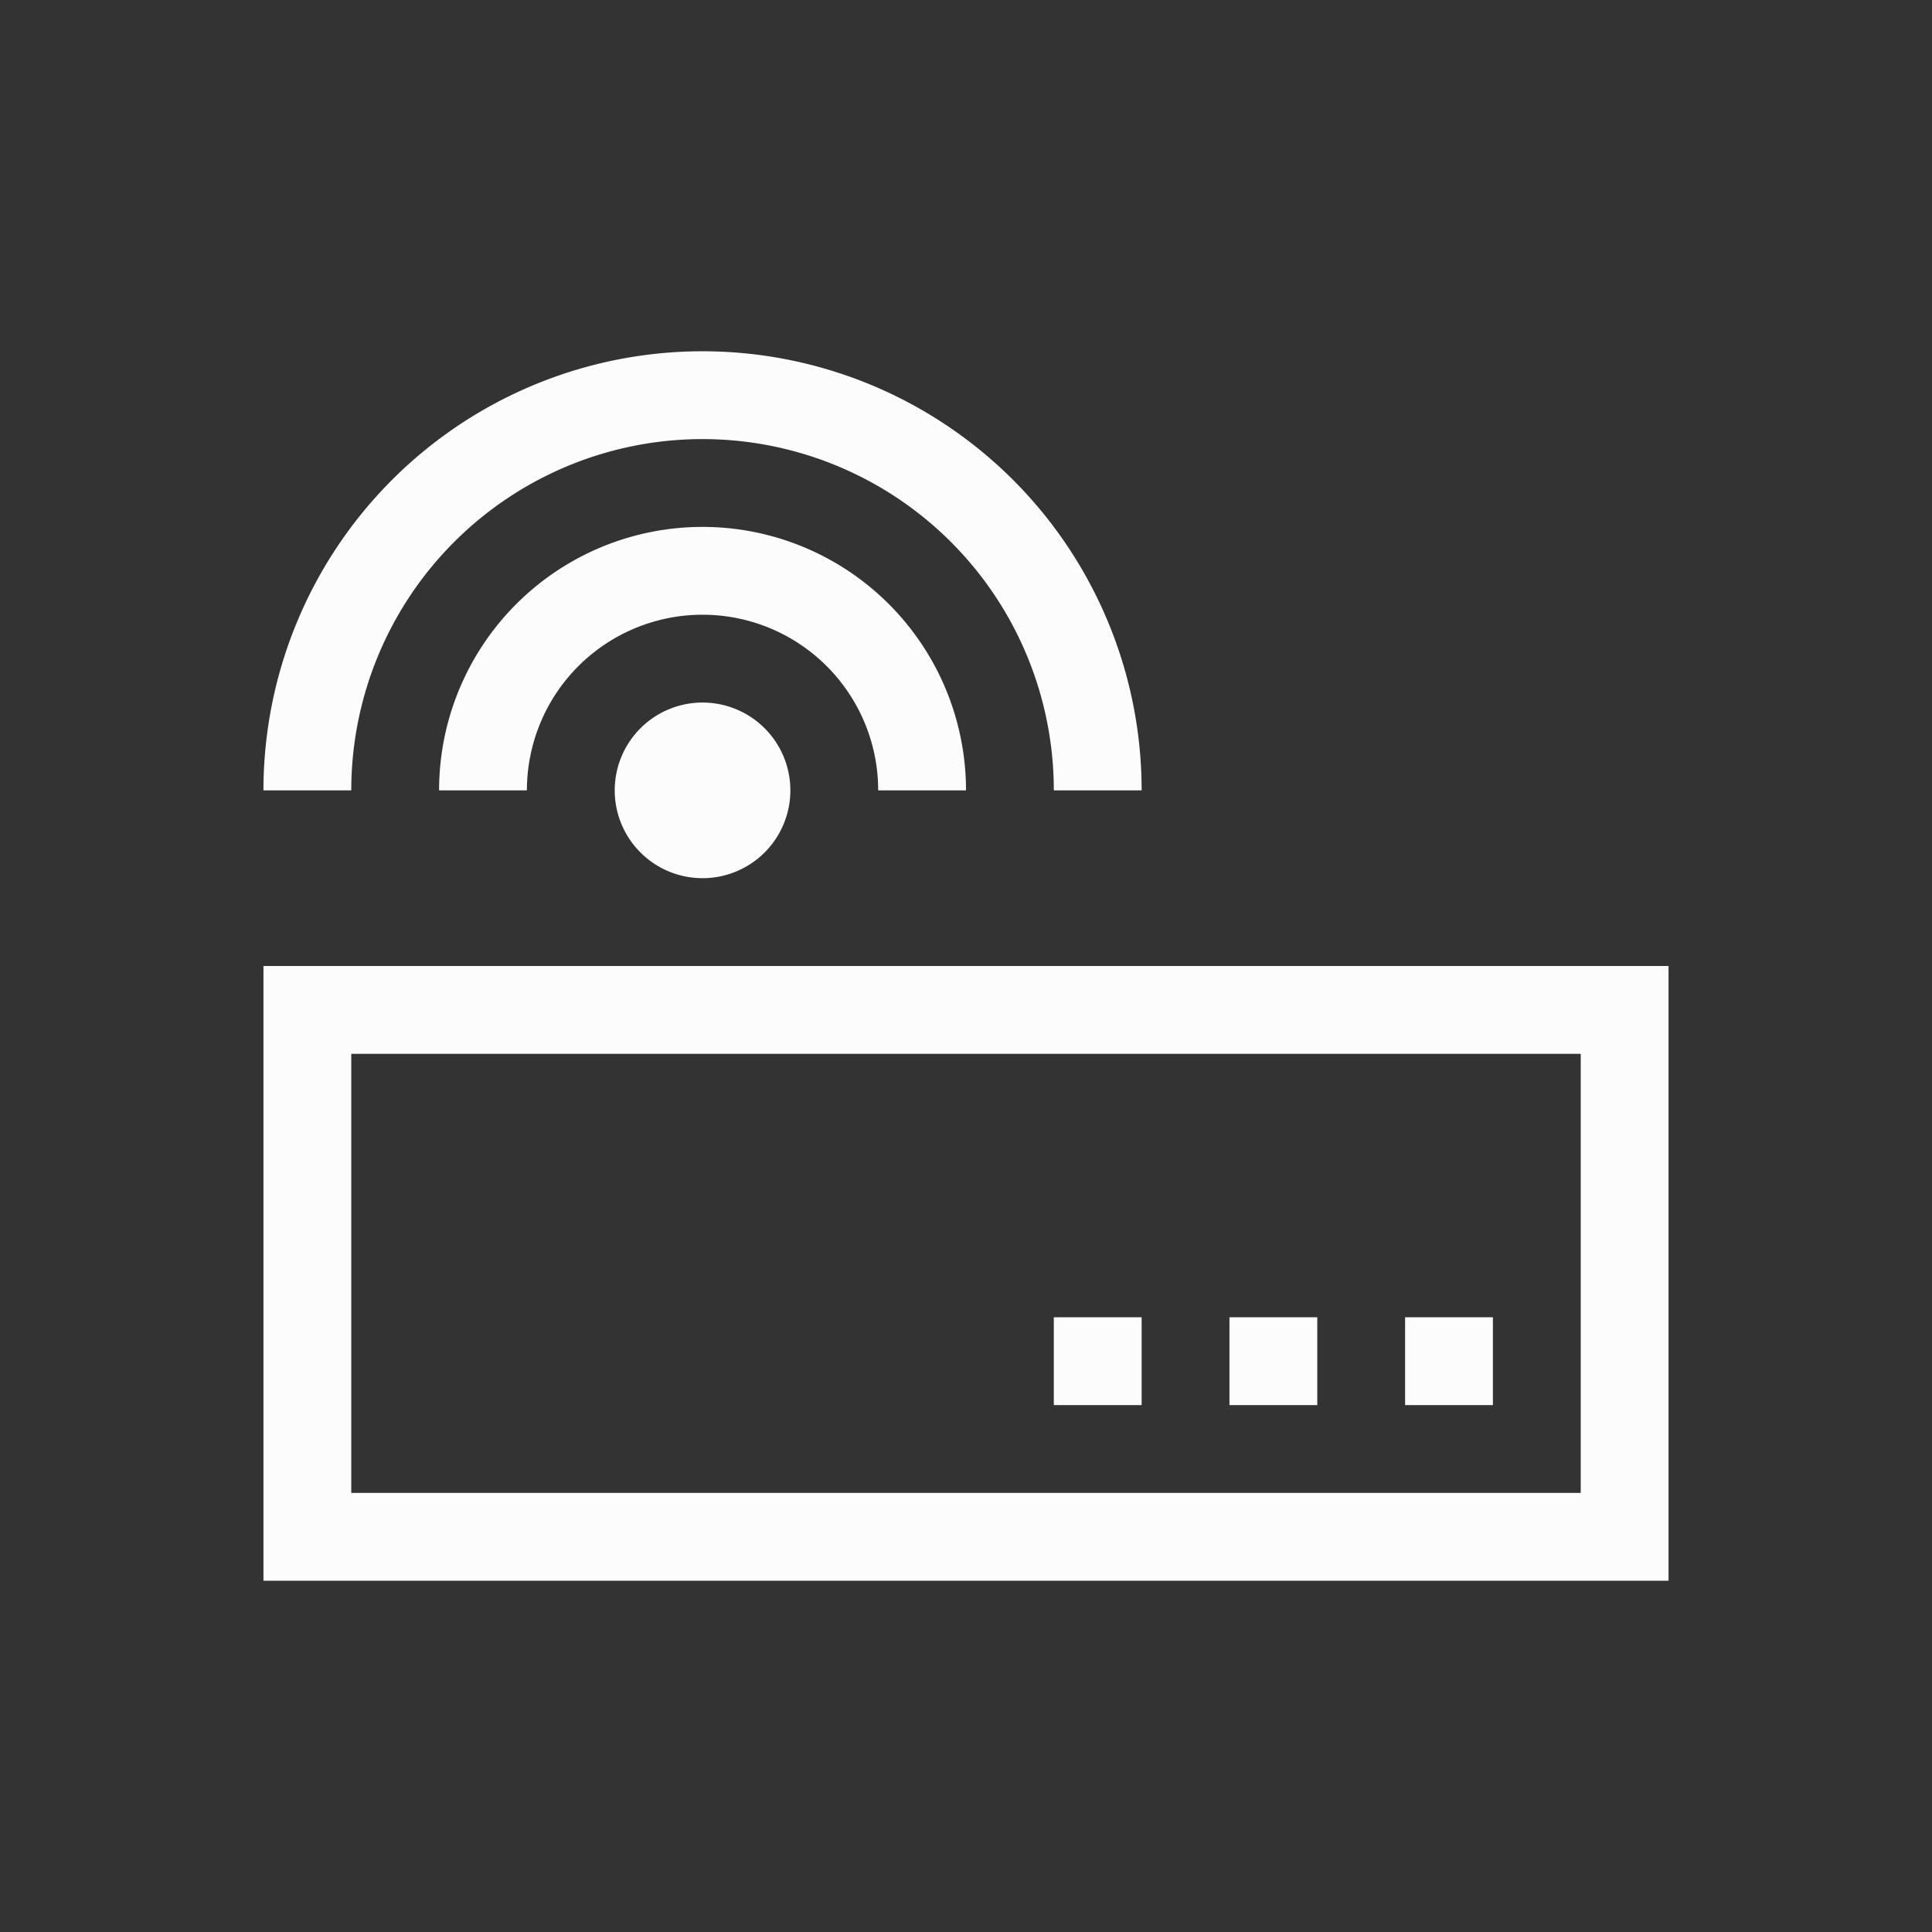 <?xml version="1.0" encoding="UTF-8"?>
<svg xmlns="http://www.w3.org/2000/svg" viewBox="0 0 22 22">
<rect x="0" y="0" width="22" height="22" fill="#333333" stroke="none"/>
<defs id="defs3051">

</defs>
<path style="fill:#fcfcfc;fill-opacity:1;stroke:none" d="M 8 4 A 5 5 0 0 0 3 9 L 4 9 A 4 4 0 0 1 8 5 A 4 4 0 0 1 12 9 L 13 9 A 5 5 0 0 0 8 4 z M 8 6 A 3 3 0 0 0 5 9 L 6 9 A 2 2 0 0 1 8 7 A 2 2 0 0 1 10 9 L 11 9 A 3 3 0 0 0 8 6 z M 8 8 A 1 1 0 0 0 7 9 A 1 1 0 0 0 8 10 A 1 1 0 0 0 9 9 A 1 1 0 0 0 8 8 z M 3 11 L 3 18 L 19 18 L 19 11 L 3 11 z M 4 12 L 18 12 L 18 17 L 4 17 L 4 12 z M 12 15 L 12 16 L 13 16 L 13 15 L 12 15 z M 14 15 L 14 16 L 15 16 L 15 15 L 14 15 z M 16 15 L 16 16 L 17 16 L 17 15 L 16 15 z " id="rect3343" />
</svg>
